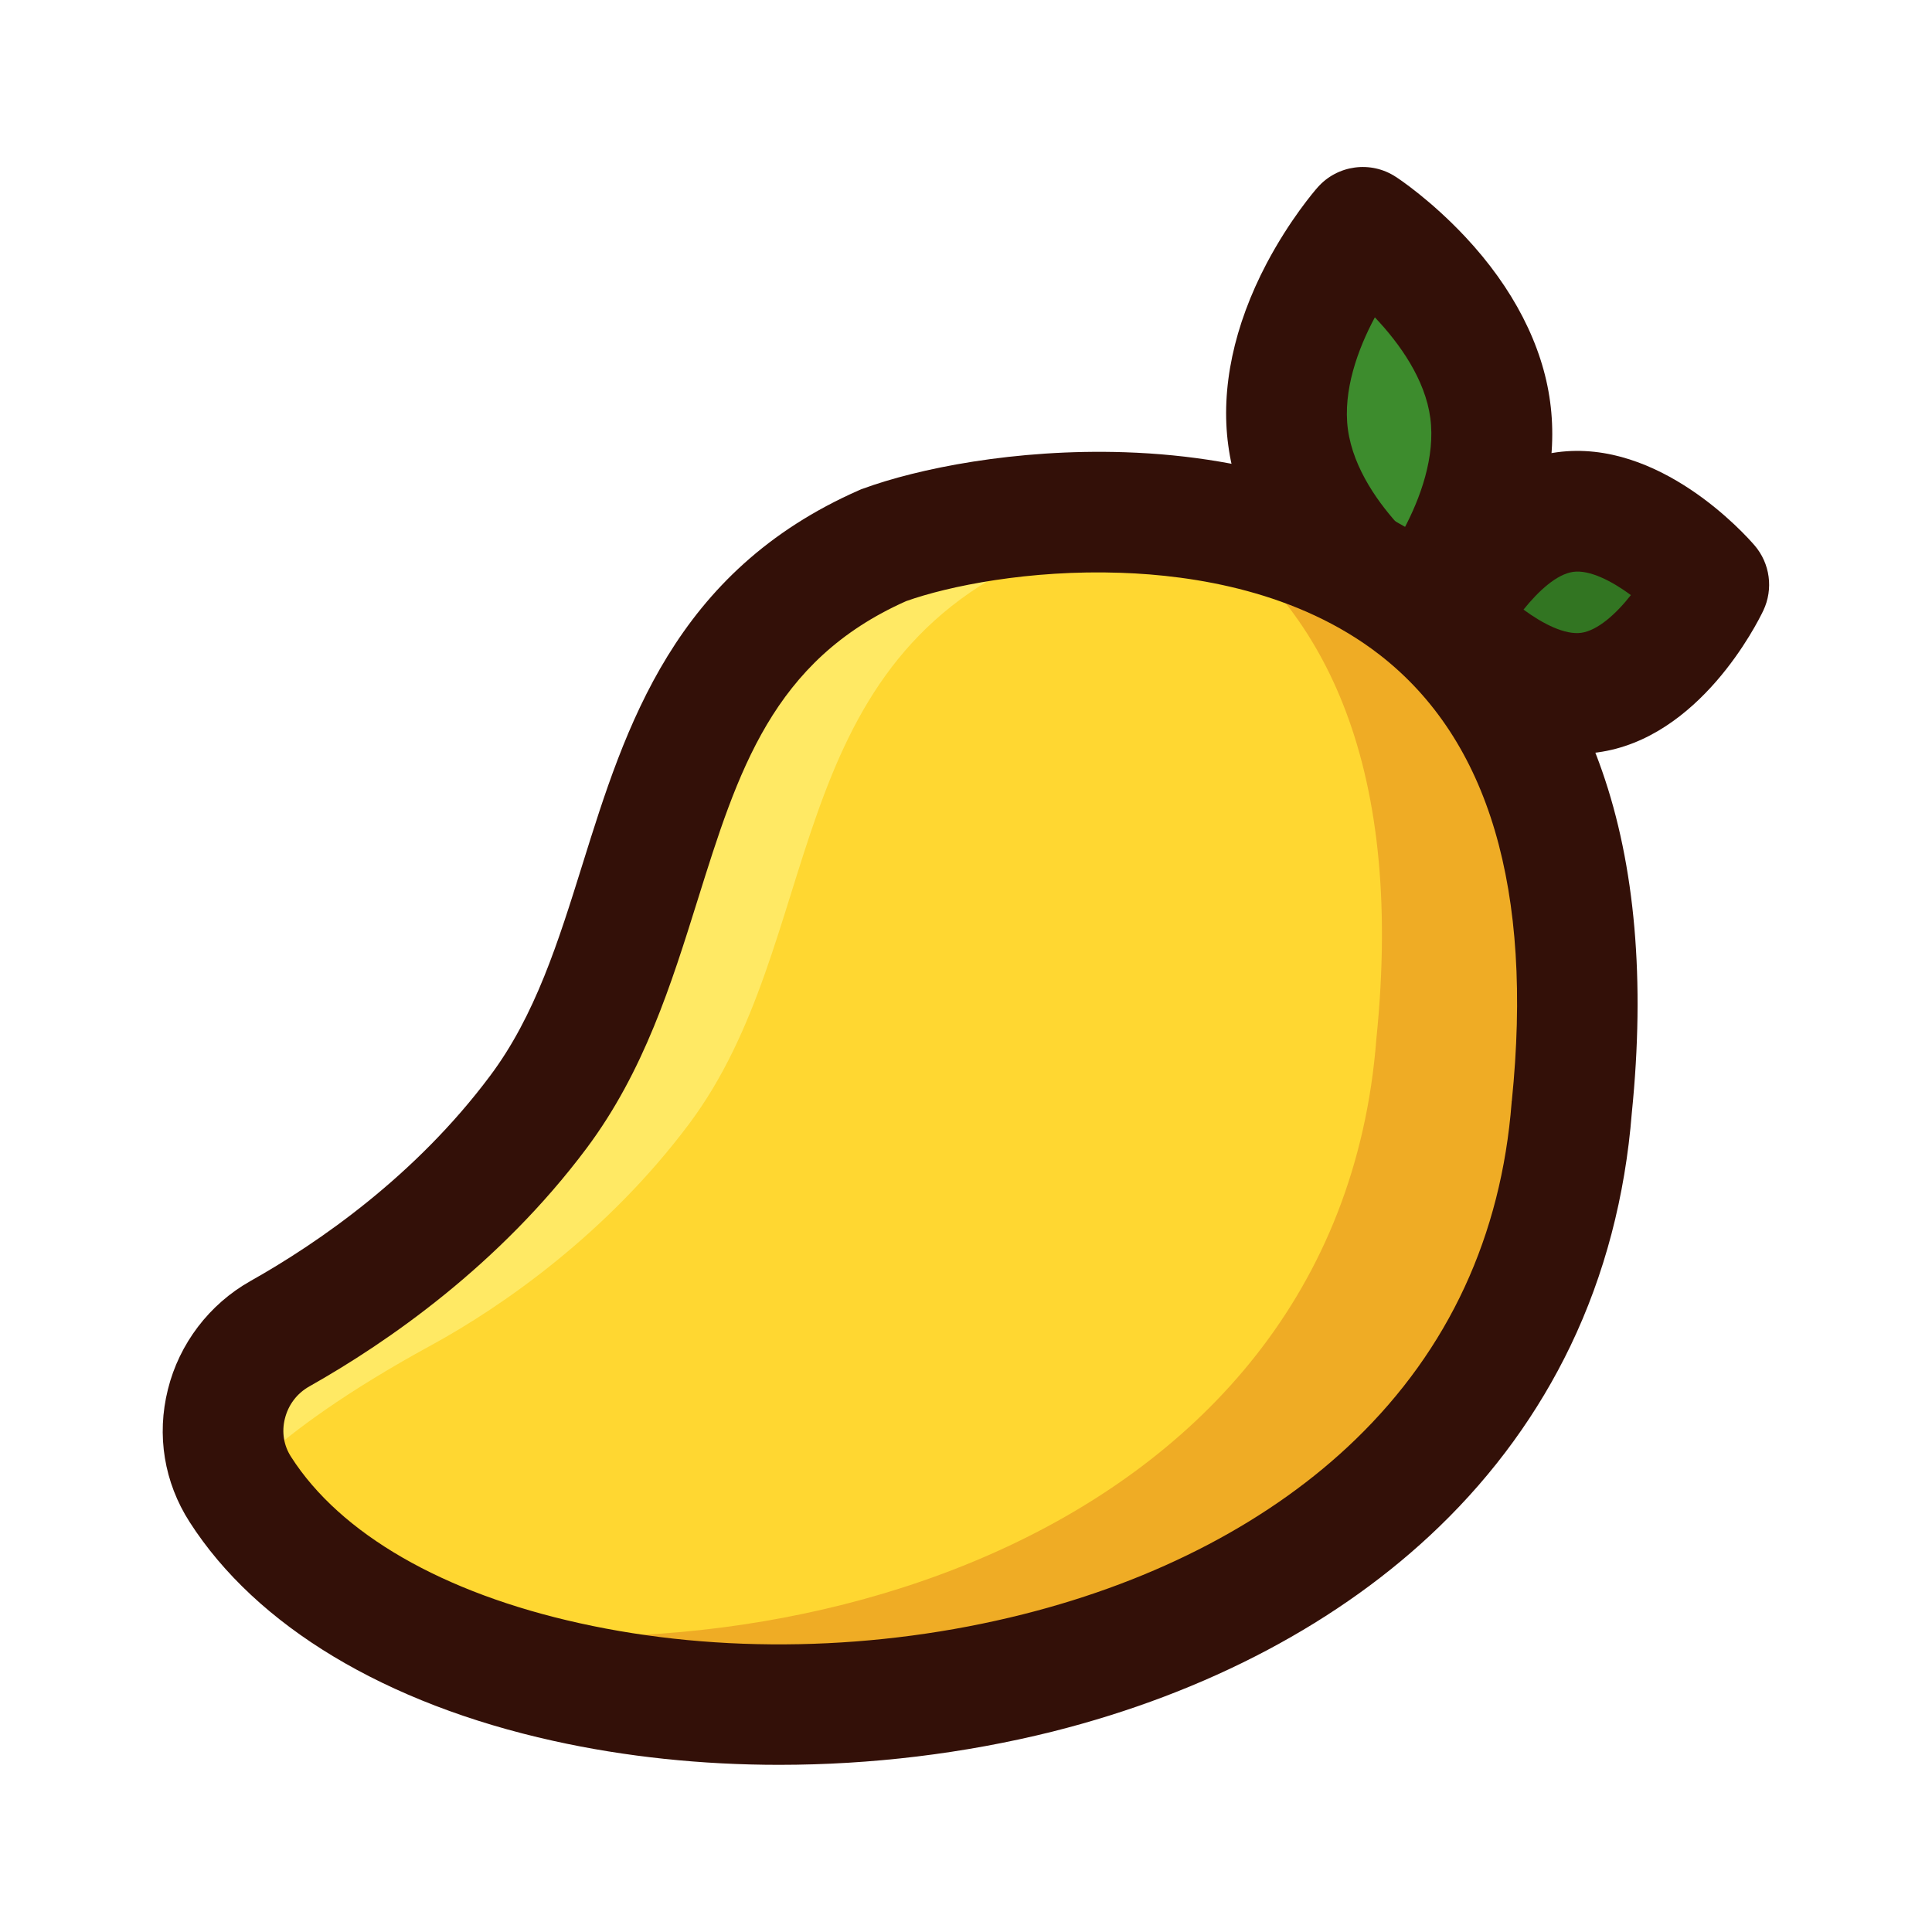 <?xml version="1.0" standalone="no"?><!DOCTYPE svg PUBLIC "-//W3C//DTD SVG 1.1//EN" "http://www.w3.org/Graphics/SVG/1.1/DTD/svg11.dtd"><svg class="icon" width="200px" height="200.00px" viewBox="0 0 1024 1024" version="1.1" xmlns="http://www.w3.org/2000/svg"><path d="M789.9 217.4c7.7 57.4-39.6 111.1-39.6 111.1s-59.8-39.3-67.6-96.7 39.6-111.1 39.6-111.1 59.8 39.2 67.6 96.7z" fill="#3D8C2D" /><path d="M750.3 360.5c-6.1 0-12.2-1.7-17.6-5.3-1.9-1.2-18.7-12.5-36.7-31.7-25.4-27.1-41-57.4-45-87.5-4.1-30.1 3-63.4 20.3-96.3 12.3-23.3 25.5-38.6 27-40.3 10.5-12 28.3-14.4 41.6-5.6 1.9 1.2 18.7 12.5 36.7 31.7 25.4 27.1 41 57.4 45 87.5 4.1 30.1-3 63.4-20.3 96.3-12.3 23.3-25.5 38.6-27 40.3-6.3 7.2-15.1 10.9-24 10.9z m-21.6-192.3c-9.1 17-17 38.9-14.3 59.3 2.9 21.3 17 40.2 28.3 52.3 0.4 0.4 0.7 0.8 1.1 1.2 9.1-17 17-38.9 14.3-59.4-2.7-20.4-16.1-39.4-29.4-53.4z" fill="#331008" /><path d="M842.5 367.1c-38.5 5.2-76.1-38.5-76.1-38.5s24.8-52 63.3-57.2 76.1 38.5 76.1 38.5-24.8 52.1-63.3 57.2z" fill="#327522" /><path d="M836 399.6c-49.3 0-89.3-44.6-93.9-50-8.3-9.6-10.1-23.2-4.7-34.7 3.3-6.9 33.8-67.9 87.9-75.2 54.1-7.3 99.6 43.5 104.6 49.3 8.3 9.6 10.1 23.2 4.7 34.6-3.3 6.9-33.8 67.9-87.9 75.2-3.6 0.5-7.2 0.8-10.7 0.8z m-28.5-76.5c10.3 7.6 22 13.5 30.6 12.3 8.6-1.2 18.4-9.9 26.3-20-10.3-7.6-22-13.5-30.6-12.3-8.6 1.2-18.3 10-26.3 20z" fill="#331008" /><path d="M468.4 288.9c85.7-31.4 401.4-61.6 364.7 297.8C805 949.6 247.3 976.4 127.4 789.4c-18.1-28.3-8.3-66 20.9-82.5 38-21.4 93.7-59.6 136.9-117.5 72.7-97.1 47.2-240.8 183.2-300.5z" fill="#FFD731" /><path d="M625 279.3c-31.8 3-59.1 9.4-76.6 15.8-136 59.7-110.5 203.4-183.1 300.5-43.3 57.9-98.6 96.6-136.9 117.5-90.8 49.5-109.8 82.5-109.8 82.5s6.9-66 36.1-82.5c38-21.4 93.7-59.6 136.9-117.5 72.6-97.1 47.1-240.8 183.1-300.5 30.1-11 88.7-21.9 150.3-15.8z" fill="#FFE964" /><path d="M824.6 586.7c-24.2 312.9-442.3 375.9-633.8 267.4 208.8 49.1 518-35.6 538.7-303.4C744.8 401 699 318.9 634.1 276.3c106.5 18.5 212.6 93.6 190.5 310.4z" fill="#EFAC25" /><path d="M413 935.4c-40.9 0-81.4-4.2-119.7-12.7-89-19.7-157.5-60.9-192.8-116-13.5-21-17.6-46-11.5-70.3 6-24.2 21.9-45.1 43.7-57.4 36.1-20.3 87.4-55.7 127-108.7 24-32 36.2-71.1 49.1-112.4 22.7-72.7 48.5-155.1 146.8-198.2 0.6-0.3 1.2-0.5 1.8-0.7 28.9-10.6 80.6-21.2 138.8-19.3 69.1 2.3 129.4 22 174.3 57 36.1 28 62.5 65.6 78.6 111.8 17.6 50.3 22.9 111.3 15.8 181.3-3.5 44.2-14.4 85.8-32.5 123.5-17 35.4-40.4 67.7-69.6 95.9-52.1 50.4-123 88-205 108.6-47 11.7-96.2 17.6-144.8 17.6z m67.3-616.8c-70.9 31.5-89.2 90.3-110.5 158.3-14 44.7-28.4 90.9-58.9 131.7-46.3 61.9-105.4 102.8-146.9 126.2-6.6 3.7-11.2 9.8-13 17.1-1.8 7.1-0.6 14.3 3.3 20.3 26.1 40.8 80.4 72.1 152.8 88.1 74.3 16.5 157.8 14.8 235.2-4.7 71.1-17.9 132-49.9 176.1-92.6 49.4-47.8 77.3-108 82.8-178.7 0-0.3 0-0.5 0.1-0.8 11.4-111.9-12.1-191.4-70-236.4-43.3-33.6-98.5-42.2-137.2-43.5-48.5-1.7-91.3 7-113.8 15z" fill="#331008" /></svg>